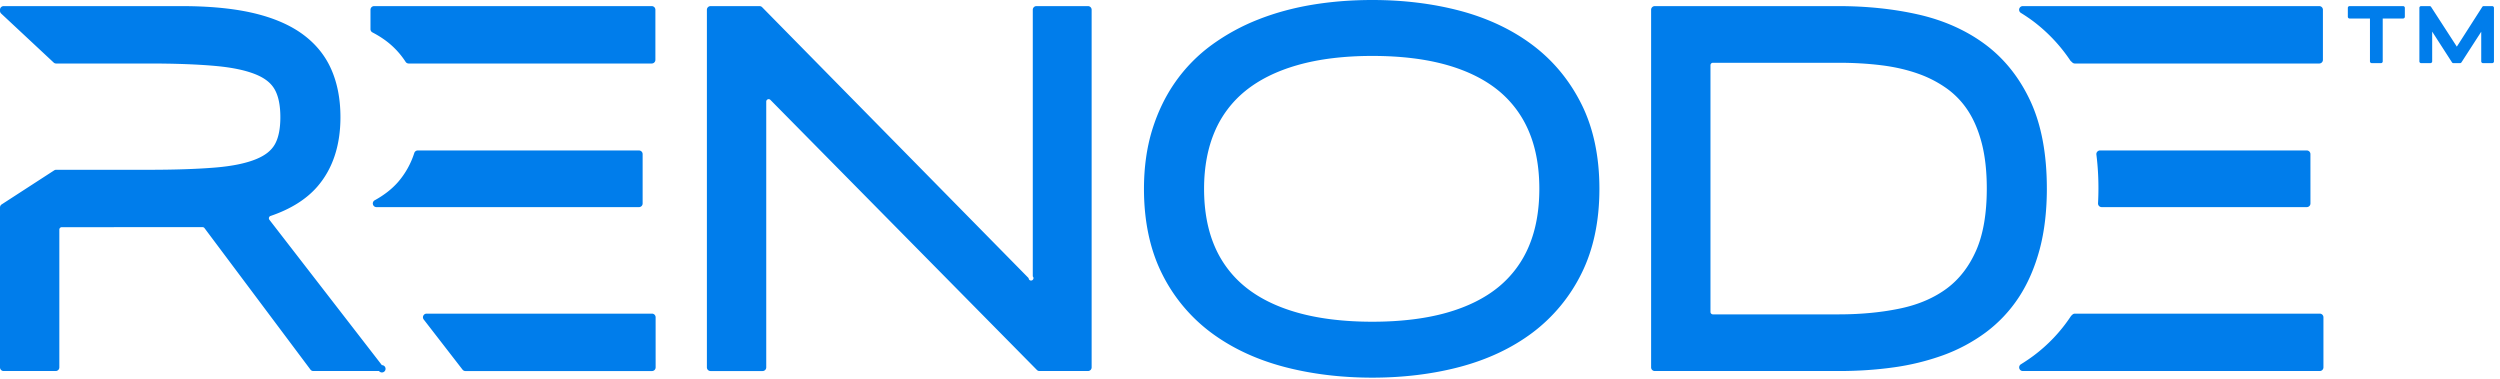 <svg width="211" height="32" xmlns="http://www.w3.org/2000/svg"><path d="M22.737 18.547a.205.205 0 0 1-.034-.184.203.203 0 0 1 .13-.136c1.682-.57 3.003-1.395 3.927-2.45 1.31-1.496 1.974-3.478 1.974-5.89 0-1.528-.264-2.896-.788-4.066-.542-1.22-1.409-2.247-2.575-3.056-1.11-.768-2.53-1.344-4.22-1.715-1.618-.355-3.575-.534-5.813-.534H.307A.307.307 0 0 0 0 .824v.094c0 .085.035.167.097.225l4.43 4.134a.3.3 0 0 0 .21.083H12.6c2.228 0 4.126.072 5.644.212 1.426.132 2.578.382 3.425.743.724.31 1.218.712 1.512 1.23.32.561.481 1.35.481 2.342 0 1-.162 1.782-.483 2.325-.299.509-.802.904-1.539 1.209-.855.356-2.019.598-3.457.718-1.538.128-3.445.191-5.666.191H4.74a.303.303 0 0 0-.168.05L.141 17.252a.308.308 0 0 0-.141.259v13.497c0 .17.137.307.307.307H4.7c.17 0 .308-.137.308-.307v-11.63c0-.112.092-.204.205-.204l11.884-.003c.063 0 .125.03.163.082l8.94 11.938a.304.304 0 0 0 .246.124h5.543a.308.308 0 1 0 .243-.496l-9.496-12.272zm147.82-17.462c.397.247.734.475 1.033.698a13.708 13.708 0 0 1 3.137 3.314c.012.02.028.037.045.053l.122.114a.32.32 0 0 0 .21.096h20.643a.309.309 0 0 0 .307-.307V.823a.308.308 0 0 0-.307-.307h-25.026a.309.309 0 0 0-.296.223.311.311 0 0 0 .132.346zm-3.783 20.084c-.583 1.319-1.402 2.382-2.436 3.158-1.064.794-2.362 1.361-3.86 1.686-1.588.345-3.37.52-5.3.52h-10.61a.206.206 0 0 1-.204-.206V5.504c0-.113.092-.206.204-.206h10.61c1.295 0 2.53.073 3.67.218 1.105.14 2.137.38 3.07.713a9.705 9.705 0 0 1 2.441 1.275 7.055 7.055 0 0 1 1.764 1.878c.49.76.874 1.679 1.144 2.731.278 1.085.418 2.362.418 3.792 0 2.133-.306 3.904-.91 5.264zm5.98-5.275c0-2.874-.457-5.33-1.358-7.298-.915-1.996-2.202-3.622-3.826-4.835-1.597-1.191-3.498-2.043-5.65-2.533-2.07-.472-4.343-.712-6.753-.712h-15.505a.309.309 0 0 0-.308.308v30.184c0 .17.139.307.308.307h15.547c1.607 0 3.162-.104 4.62-.31a20.651 20.651 0 0 0 4.17-1.023 14.213 14.213 0 0 0 3.59-1.92 11.668 11.668 0 0 0 2.799-2.971c.755-1.147 1.346-2.507 1.758-4.04.404-1.508.609-3.242.609-5.157zm-43.72 4.896a8.86 8.86 0 0 1-2.555 3.428c-1.146.942-2.608 1.67-4.345 2.165-1.794.512-3.916.771-6.311.771-2.396 0-4.526-.26-6.333-.772-1.752-.496-3.229-1.224-4.39-2.169a8.879 8.879 0 0 1-2.583-3.428c-.593-1.38-.893-3.01-.893-4.848 0-1.81.301-3.432.894-4.821a8.864 8.864 0 0 1 2.584-3.436c1.16-.945 2.638-1.679 4.392-2.18 1.807-.519 3.938-.78 6.329-.78 2.396 0 4.52.258 6.31.769 1.739.497 3.2 1.225 4.345 2.165a8.886 8.886 0 0 1 2.556 3.43c.589 1.383.886 3.016.886 4.853 0 1.836-.297 3.47-.886 4.853zm.29-17.006c-1.727-1.293-3.782-2.261-6.114-2.878C120.931.305 118.446 0 115.823 0c-1.752 0-3.45.133-5.048.398-1.62.268-3.158.687-4.572 1.245a17.627 17.627 0 0 0-3.92 2.14 13.364 13.364 0 0 0-3.074 3.123c-.84 1.193-1.501 2.559-1.964 4.059-.46 1.495-.694 3.169-.694 4.972 0 2.721.508 5.123 1.51 7.138a13.882 13.882 0 0 0 4.182 5.018c1.742 1.291 3.812 2.258 6.152 2.873 2.292.602 4.791.908 7.428.908 2.624 0 5.11-.306 7.39-.908 2.33-.618 4.387-1.585 6.111-2.875a13.96 13.96 0 0 0 4.156-5.016c1.002-2.011 1.51-4.412 1.51-7.138s-.507-5.129-1.51-7.139c-1.003-2.015-2.4-3.701-4.156-5.014zM91.826.516h-4.352a.308.308 0 0 0-.307.308V23.33a.205.205 0 1 1-.351.144L64.325.609a.308.308 0 0 0-.22-.092H59.97a.308.308 0 0 0-.308.308v30.184c0 .17.138.307.308.307h4.393c.17 0 .308-.137.308-.307V8.575a.205.205 0 0 1 .352-.144l22.491 22.793a.304.304 0 0 0 .219.091h4.093a.308.308 0 0 0 .308-.307V.824a.308.308 0 0 0-.309-.308zM31.434 2.735c.344.18.637.355.899.537a6.858 6.858 0 0 1 1.9 1.947.309.309 0 0 0 .258.141h20.517a.309.309 0 0 0 .307-.307V.823a.308.308 0 0 0-.308-.307H31.575a.307.307 0 0 0-.306.308v1.64c0 .113.063.218.165.27zM210.341.515h-.714a.146.146 0 0 0-.124.068l-2.147 3.354-2.172-3.355a.147.147 0 0 0-.124-.066h-.717a.147.147 0 0 0-.147.148V5.18c0 .082.065.148.147.148h.783a.15.15 0 0 0 .15-.148V2.668l1.669 2.591a.146.146 0 0 0 .124.07h.556a.15.15 0 0 0 .125-.07l1.666-2.581V5.18c0 .082.066.148.149.148h.776a.15.15 0 0 0 .149-.148V.664a.15.15 0 0 0-.149-.148zm-7.52 0h-4.516a.148.148 0 0 0-.148.149v.75c0 .082.066.148.148.148h1.72V5.18c0 .082.065.148.147.148h.783c.08 0 .147-.066.147-.148V1.562h1.72a.15.15 0 0 0 .147-.148v-.75a.149.149 0 0 0-.148-.148zm-25.665 16.87a.31.31 0 0 0 .224.095h17.313a.307.307 0 0 0 .309-.307L195 13.006a.307.307 0 0 0-.308-.307H177.24a.309.309 0 0 0-.305.347c.115.902.173 1.862.173 2.848 0 .432-.013.851-.034 1.264a.313.313 0 0 0 .083.228zm18.633 9.086h-20.665a.309.309 0 0 0-.223.096l-.016.013-.062.06a.338.338 0 0 0-.045.053 13.338 13.338 0 0 1-3.165 3.344 15.3 15.3 0 0 1-1.05.709.309.309 0 0 0-.134.346.308.308 0 0 0 .297.223h25.064a.31.31 0 0 0 .308-.307v-4.229a.308.308 0 0 0-.309-.308zm-140.76 0H36.006a.307.307 0 0 0-.243.496l3.274 4.229c.058.075.148.12.242.12h15.748a.307.307 0 0 0 .308-.308l-.001-4.229a.306.306 0 0 0-.307-.308zM35.258 12.7a.306.306 0 0 0-.292.212 6.998 6.998 0 0 1-1.378 2.46c-.508.58-1.17 1.096-1.964 1.532a.308.308 0 0 0 .15.577h22.157a.306.306 0 0 0 .307-.307v-4.167a.307.307 0 0 0-.307-.307H35.259z" fill="#007deb" fill-rule="evenodd"/></svg>